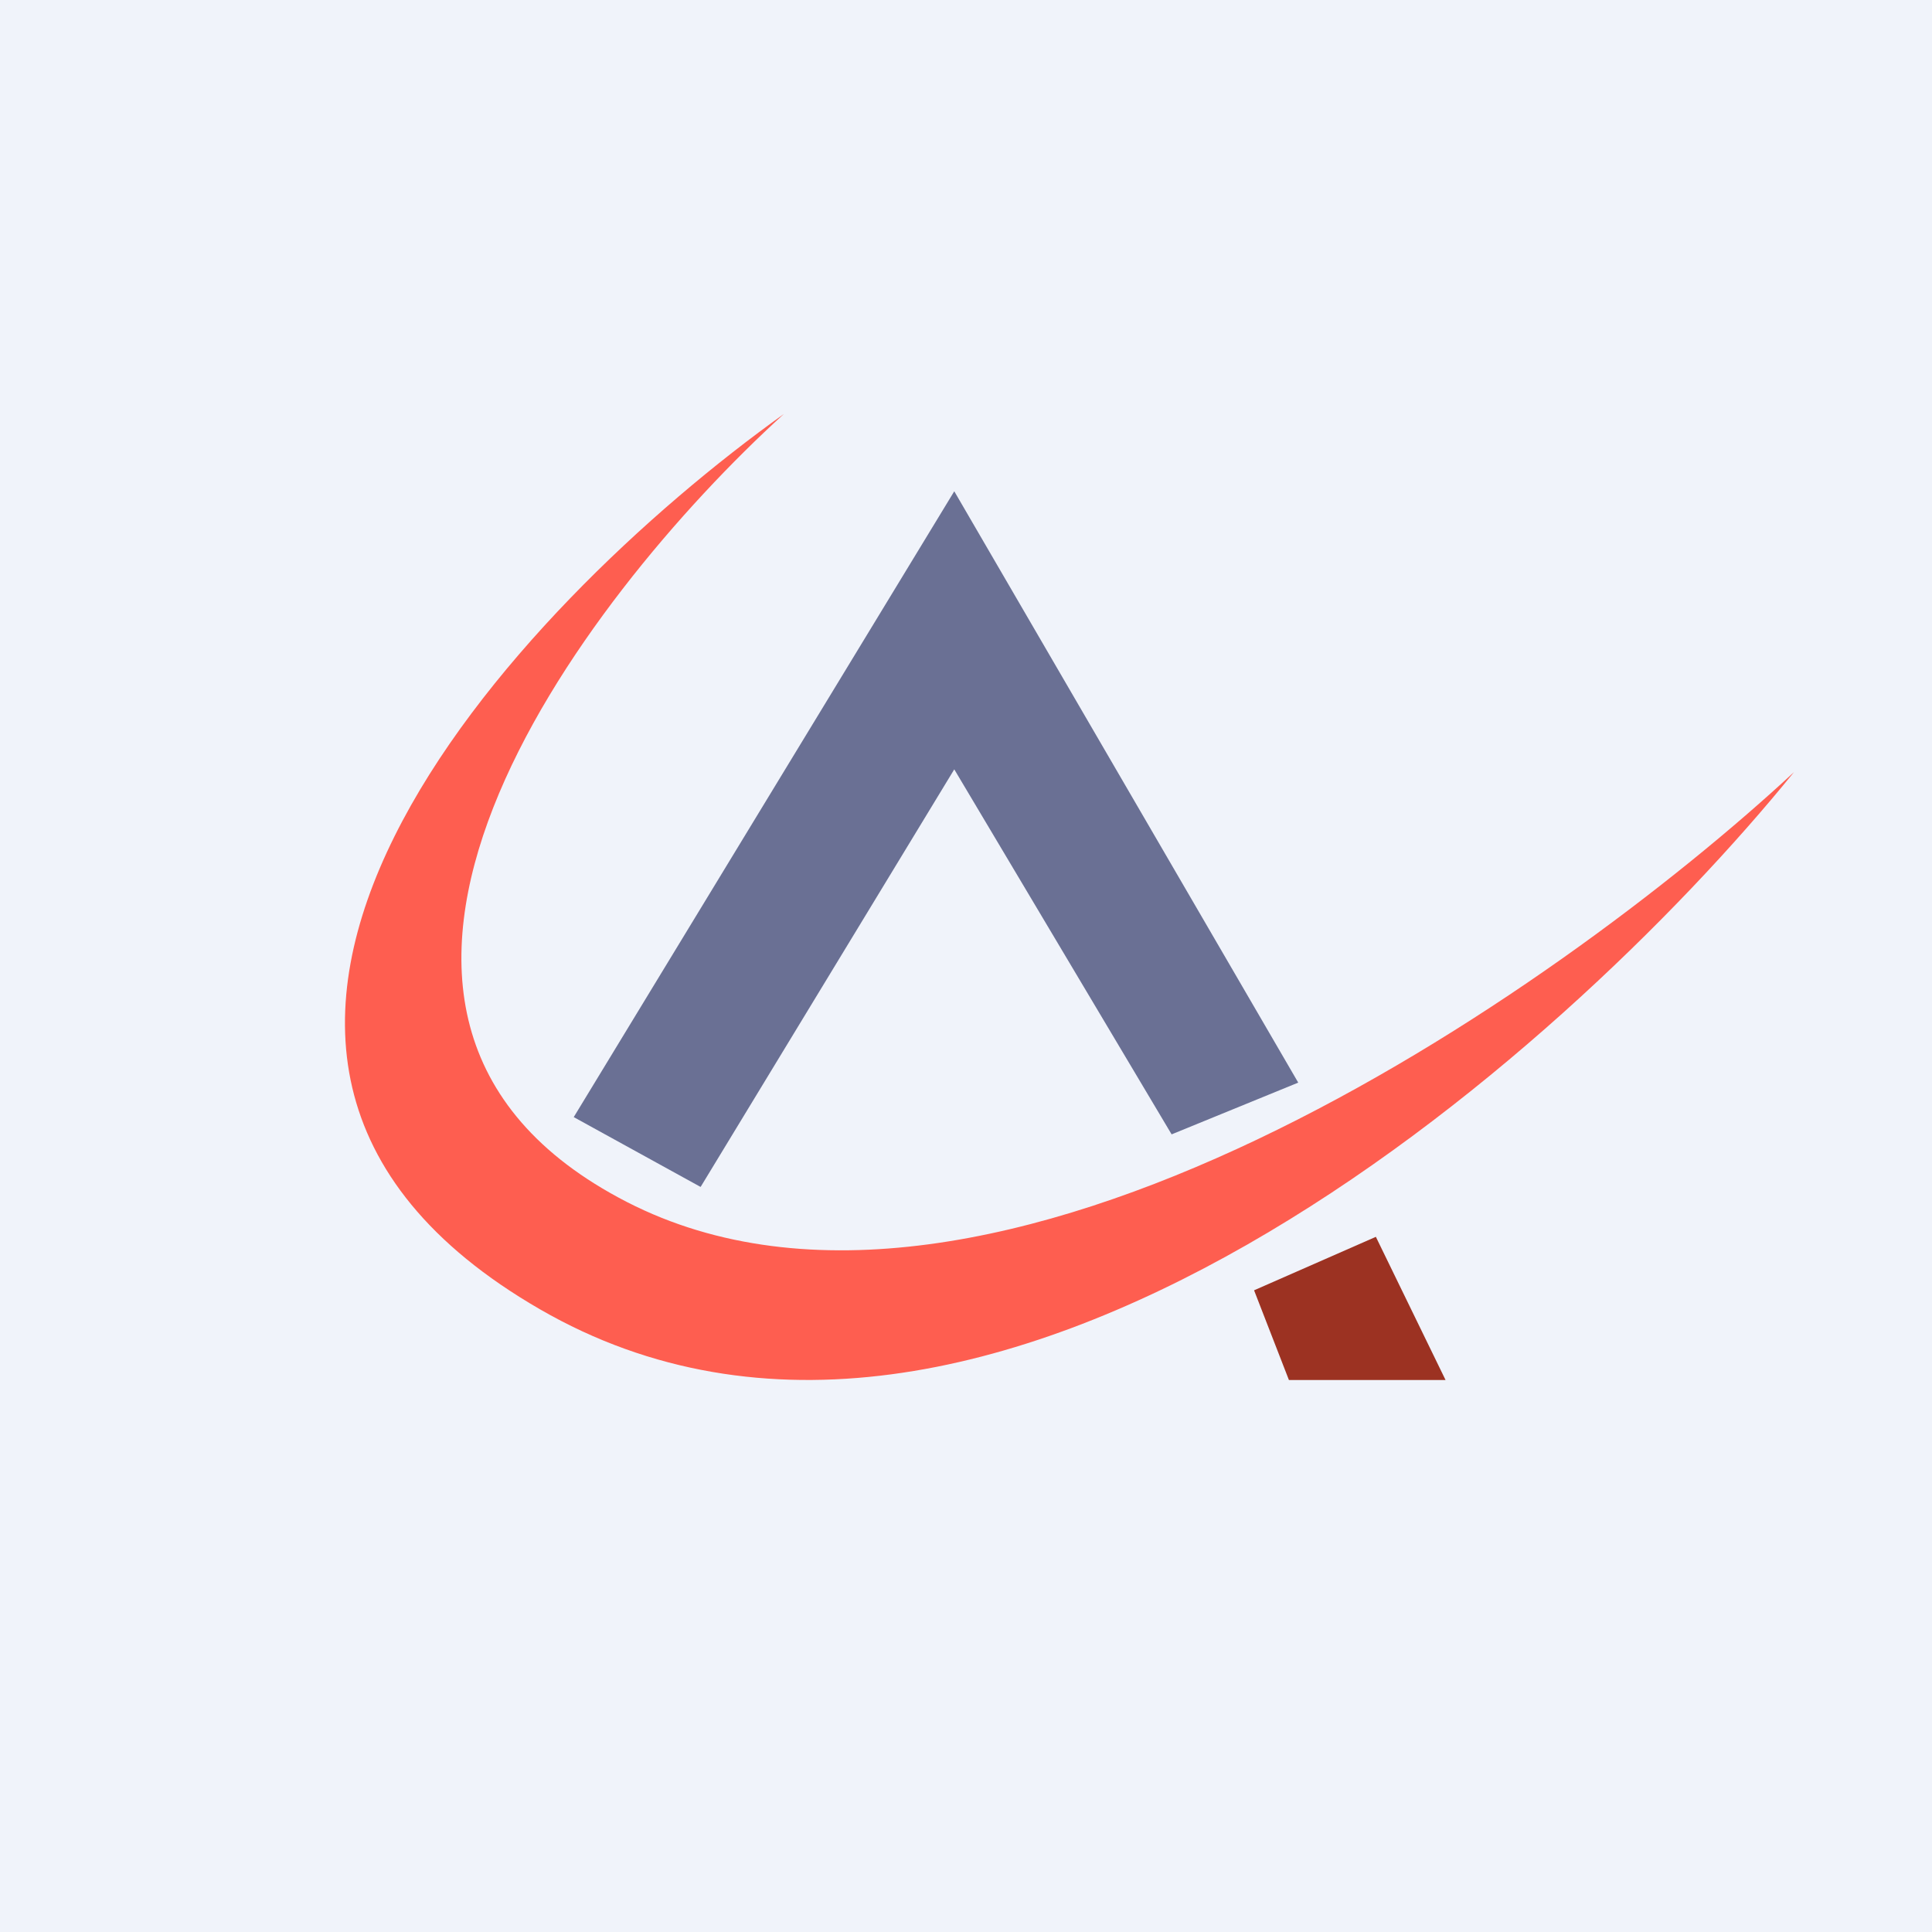 <!-- by TradeStack --><svg width="56" height="56" viewBox="0 0 56 56" xmlns="http://www.w3.org/2000/svg"><path fill="#F0F3FA" d="M0 0h56v56H0z"/><path d="m20.3 34.4-3.67-2.02 11.03-18.14 9.97 17.14-3.67 1.5-6.3-10.58-7.35 12.1Z" fill="#6A7094"/><path d="m37.36 40-1.01-2.6 3.53-1.55L41.9 40h-4.54Z" fill="#9C3222"/><path d="M18.17 34.84c-10.5-5.4-1.34-17.48 4.55-22.84-7.75 5.54-20 18.48-7.07 25.95C28.57 45.42 45.27 30.68 52 22.38c-6.9 6.4-23.33 17.85-33.83 12.46Z" fill="#FE5E50"/></svg>
